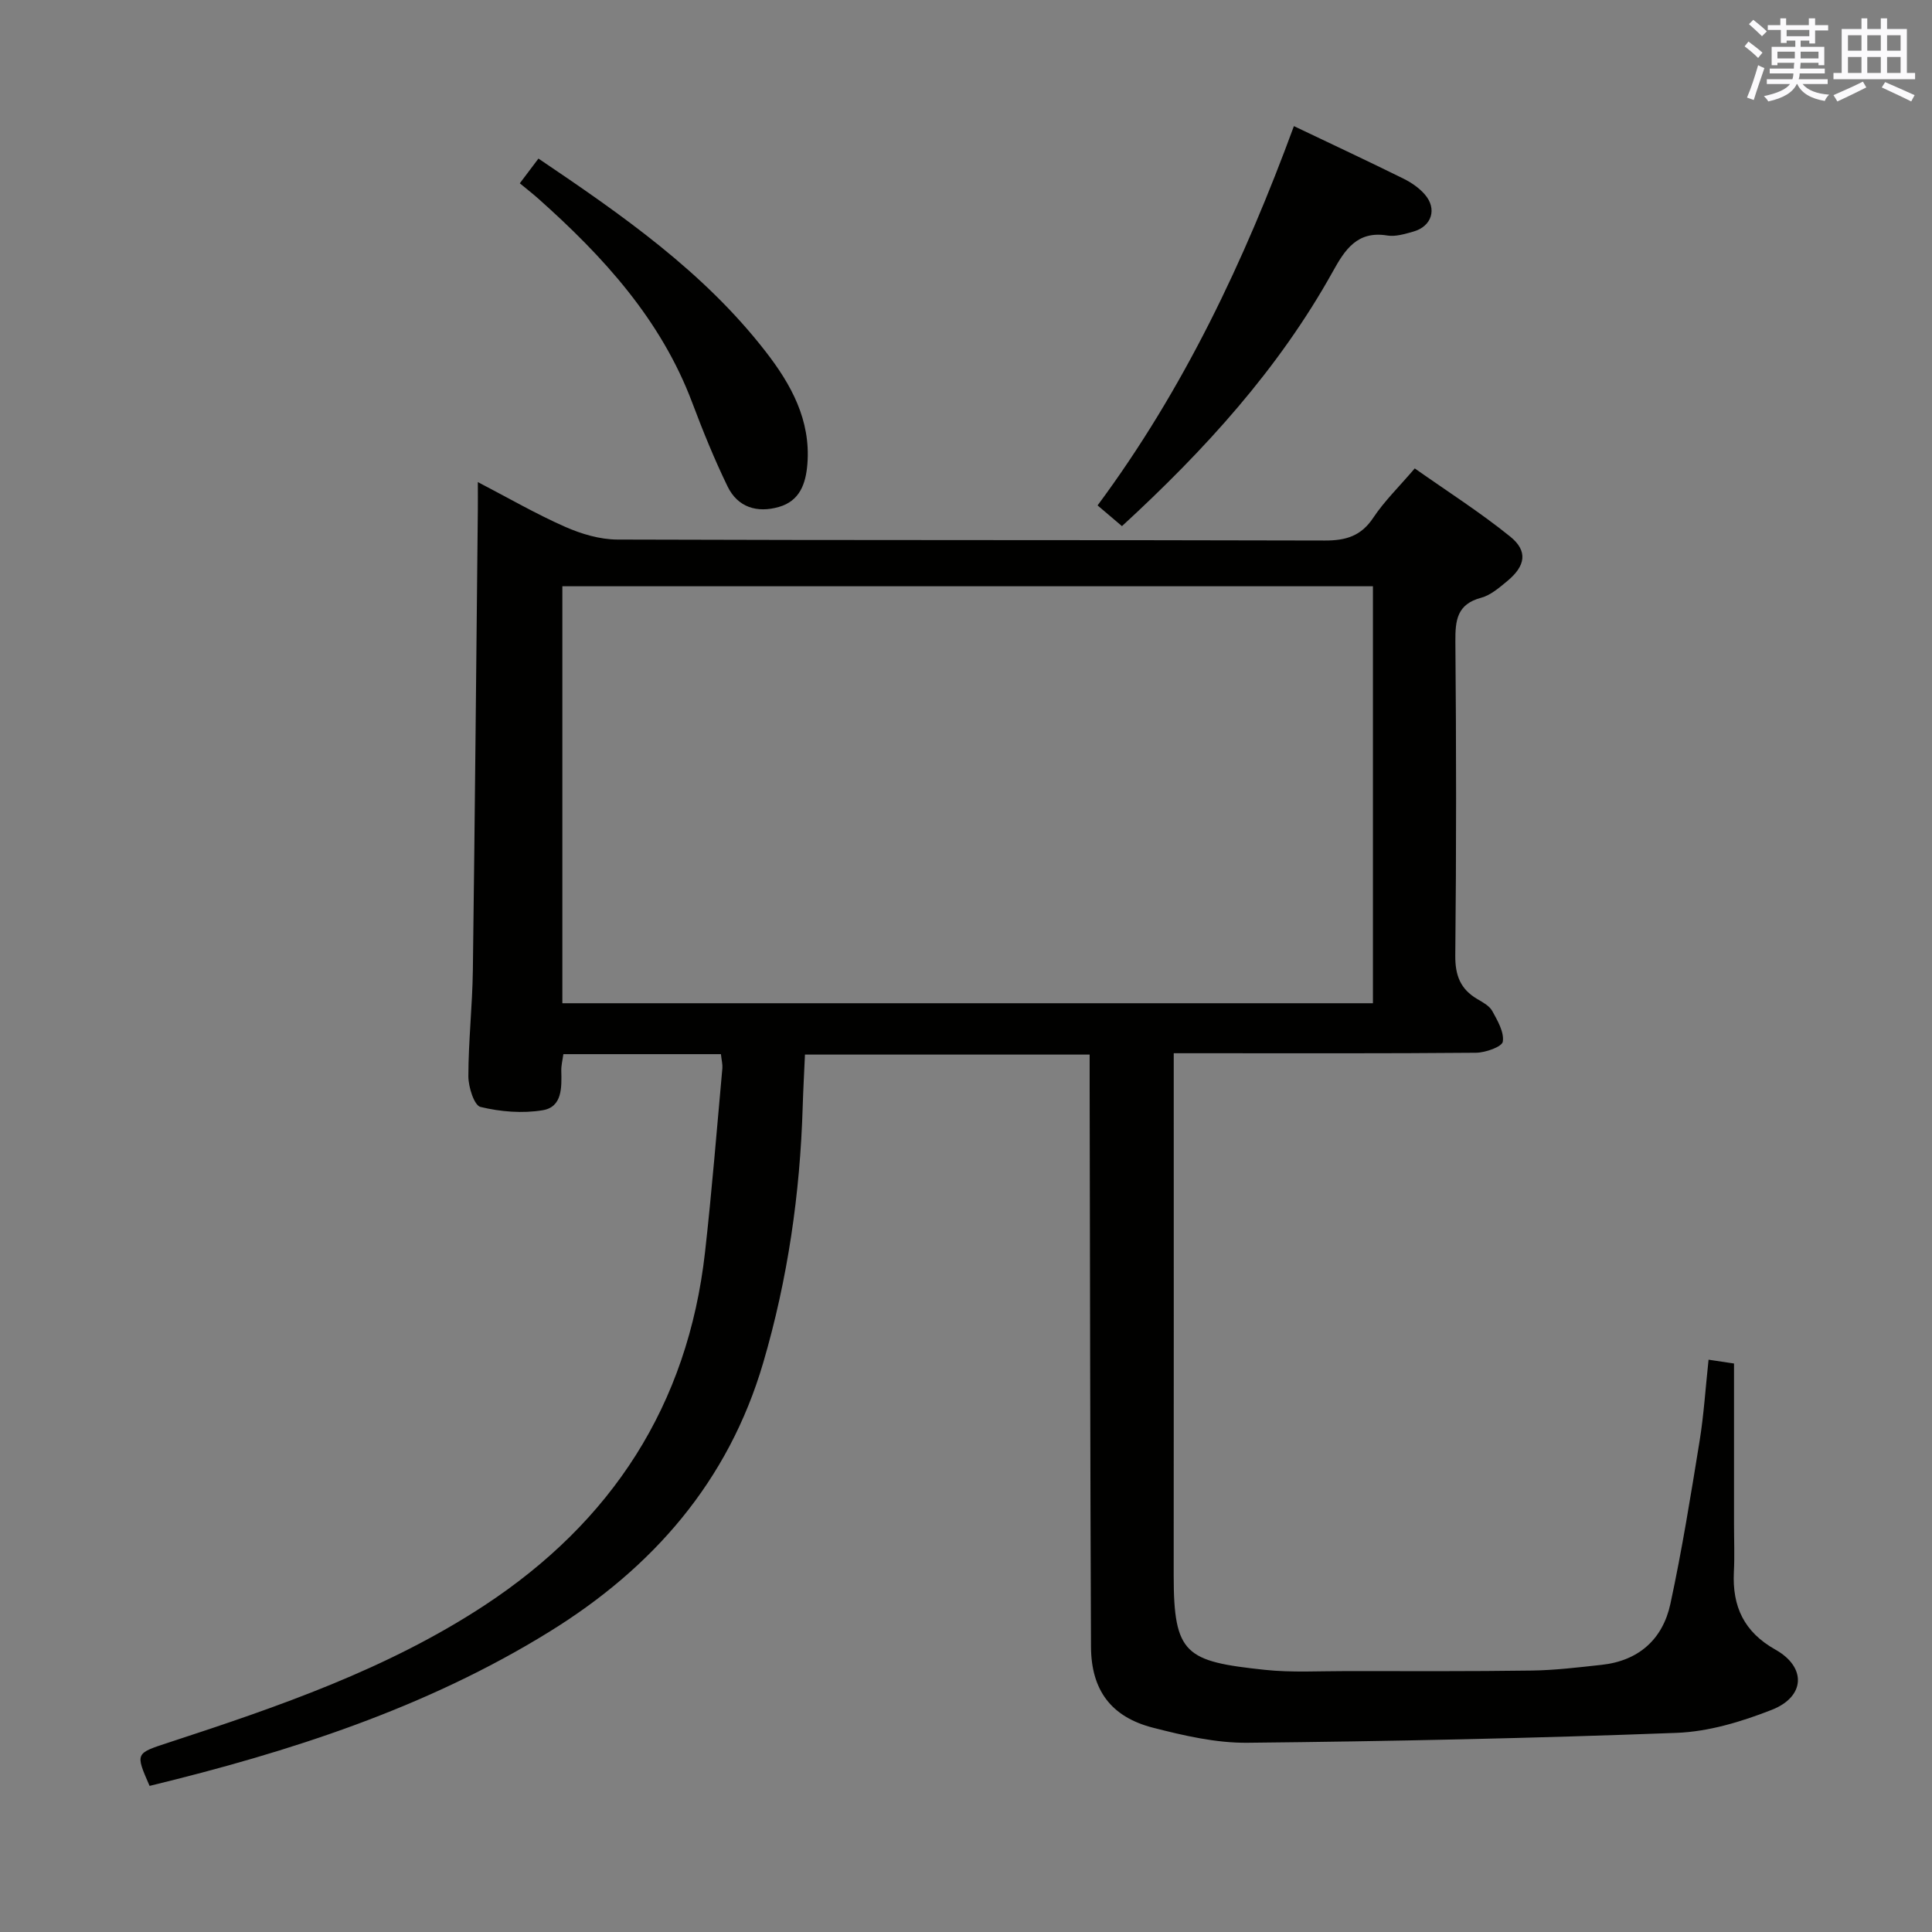 <svg enable-background="new 0 0 400 400" viewBox="0 0 400 400" xmlns="http://www.w3.org/2000/svg"><rect x="0" y="0" width="400" height="400" fill="#808080" stroke="none"/><g fill="#010100"><path d="m149.26 218.25c-11.09 0-21.71 0-32.62 0-.17 1.24-.46 2.34-.43 3.44.08 3.43.23 7.49-3.84 8.17-4.18.7-8.75.32-12.89-.68-1.31-.32-2.51-4.14-2.51-6.35.01-7.31.83-14.61.93-21.92.42-31.8.7-63.61 1.03-95.41.02-1.65 0-3.29 0-5.69 6.35 3.3 12.06 6.61 18.07 9.26 3.36 1.48 7.2 2.63 10.84 2.64 48.82.17 97.64.06 146.46.2 4.37.01 7.51-.93 10.03-4.73 2.28-3.43 5.31-6.37 8.58-10.2 6.67 4.71 13.51 9.06 19.77 14.12 3.7 2.99 3.17 6.07-.6 9.19-1.66 1.37-3.45 2.94-5.43 3.47-5.01 1.34-5.36 4.66-5.33 9.06.19 21.66.21 43.32-.02 64.98-.04 4.15 1.06 6.99 4.57 9.05 1.14.67 2.5 1.4 3.09 2.47 1.09 1.99 2.48 4.36 2.18 6.34-.16 1.06-3.58 2.28-5.54 2.3-18.83.17-37.66.1-56.48.1-1.81 0-3.61 0-6.11 0v5.61c0 34.16.02 68.32-.01 102.47-.01 16.44 2.48 17.83 18.84 19.58 5.61.6 11.32.25 16.98.26 12.79.01 25.58.07 38.36-.11 4.8-.07 9.61-.66 14.4-1.18 7.7-.83 12.68-5.31 14.26-12.64 2.41-11.17 4.22-22.47 6.05-33.75.87-5.39 1.21-10.87 1.85-16.79 1.8.27 3.31.5 5.27.79v33.18c0 3.33.14 6.67-.03 10-.35 7.12 2.09 12.4 8.6 16.06 6.46 3.63 6.2 9.74-.77 12.47-6.25 2.45-13.05 4.51-19.68 4.76-29.59 1.12-59.21 1.75-88.82 2.05-6.54.07-13.22-1.48-19.61-3.12-8.67-2.23-12.78-7.79-12.82-16.76-.17-38.65-.2-77.31-.28-115.96 0-2.13 0-4.26 0-6.64-19.85 0-39.11 0-58.94 0-.16 3.59-.36 7.19-.47 10.79-.54 18.02-3.1 35.72-8.18 53.03-7.21 24.55-22.85 42.44-44.26 55.67-25.6 15.83-53.82 24.88-82.78 31.92-3-6.87-2.94-6.71 4.06-9.01 22.61-7.4 45.1-15.13 65.2-28.31 26.44-17.35 42.16-41.49 45.73-73.11 1.43-12.7 2.44-25.44 3.6-38.17.06-.79-.16-1.61-.3-2.9zm-32.83-10.54h167.82c0-28.79 0-57.52 0-86.33-56.09 0-111.83 0-167.82 0z"/><path d="m267.89 26.11c8.07 3.85 15.43 7.29 22.71 10.89 1.6.79 3.19 1.89 4.36 3.22 2.64 3 1.49 6.65-2.35 7.73-1.75.49-3.68 1.09-5.39.81-6.23-1.03-8.78 2.96-11.28 7.47-11.19 20.13-26.46 36.9-43.65 52.7-1.62-1.38-3.21-2.72-5.05-4.29 17.85-24.06 30.39-50.62 40.65-78.53z"/><path d="m107.62 37.95c1.47-1.96 2.56-3.4 3.86-5.12 17.26 11.65 34.19 23.4 47.03 39.95 5.28 6.8 9.37 14.19 8.65 23.3-.33 4.09-1.58 7.64-5.91 8.88-4.5 1.29-8.51.08-10.61-4.24-2.74-5.64-5.11-11.48-7.32-17.35-6.47-17.21-18.41-30.25-31.82-42.2-1.26-1.12-2.57-2.13-3.88-3.22z"/></g><path d="m361.2 9.6.8-1c.9.7 1.9 1.4 2.9 2.3l-.9 1.1c-1-1-2-1.8-2.8-2.4zm.5 10.6c.9-2.1 1.6-4.3 2.3-6.7.4.2.8.4 1.3.6-.7 2.1-1.5 4.3-2.2 6.6zm.4-15.2.9-.9c1 .8 2 1.6 2.8 2.4l-1 1c-.9-.9-1.8-1.7-2.7-2.5zm12.5-1.2h1.2v1.4h2.7v1.1h-2.7v2.7h-1.2v-.6h-1.8v1.3h4.9v3.8h-1.2v-.5h-3.7c0 .4-.1.9-.1 1.2h5.1v1h-5.2c0 .5-.1.9-.2 1.2h6v1h-5.2c1.1 1.3 2.9 2 5.5 2.2-.4.4-.7.8-.9 1.3-2.9-.5-4.8-1.6-5.7-3.5h-.1c-.8 1.7-2.7 2.9-5.9 3.6-.2-.4-.6-.8-.9-1.1 2.8-.6 4.6-1.4 5.4-2.5h-4.8v-1h5.3c.1-.3.2-.7.2-1.2h-4.9v-1h5c0-.4 0-.8.1-1.2h-3.5v.5h-1.2v-3.8h4.9v-1.3h-1.8v.5h-1.2v-2.7h-2.7v-1h2.6v-1.4h1.2v1.4h4.7v-1.4zm-6.6 8.3h3.6c0-.4 0-.9 0-1.4h-3.6zm1.9-4.6h4.7v-1.3h-4.7zm6.6 3.2h-3.7v1.4h3.7z" fill="#fbfafc"/><path d="m385.3 3.8h1.3v2.2h2.8v-2.2h1.3v2.2h4.1v9.1h1.7v1.3h-16.9v-1.3h1.7v-9.1h4.1v-2.2zm.4 13.1.7 1.2c-1.8.9-3.8 1.9-6 2.9-.2-.4-.5-.8-.8-1.3 2.3-1 4.3-1.9 6.1-2.8zm-3.1-6.4h2.8v-3.2h-2.8zm0 4.6h2.8v-3.3h-2.8zm4-4.6h2.8v-3.2h-2.8zm0 4.6h2.8v-3.3h-2.8zm3.7 1.9c2.1.9 4.1 1.8 6.1 2.7l-.7 1.3c-2.2-1.1-4.2-2-6.1-2.9zm3.2-9.7h-2.8v3.2h2.8zm-2.8 7.8h2.8v-3.3h-2.8z" fill="#fbfafc"/></svg>